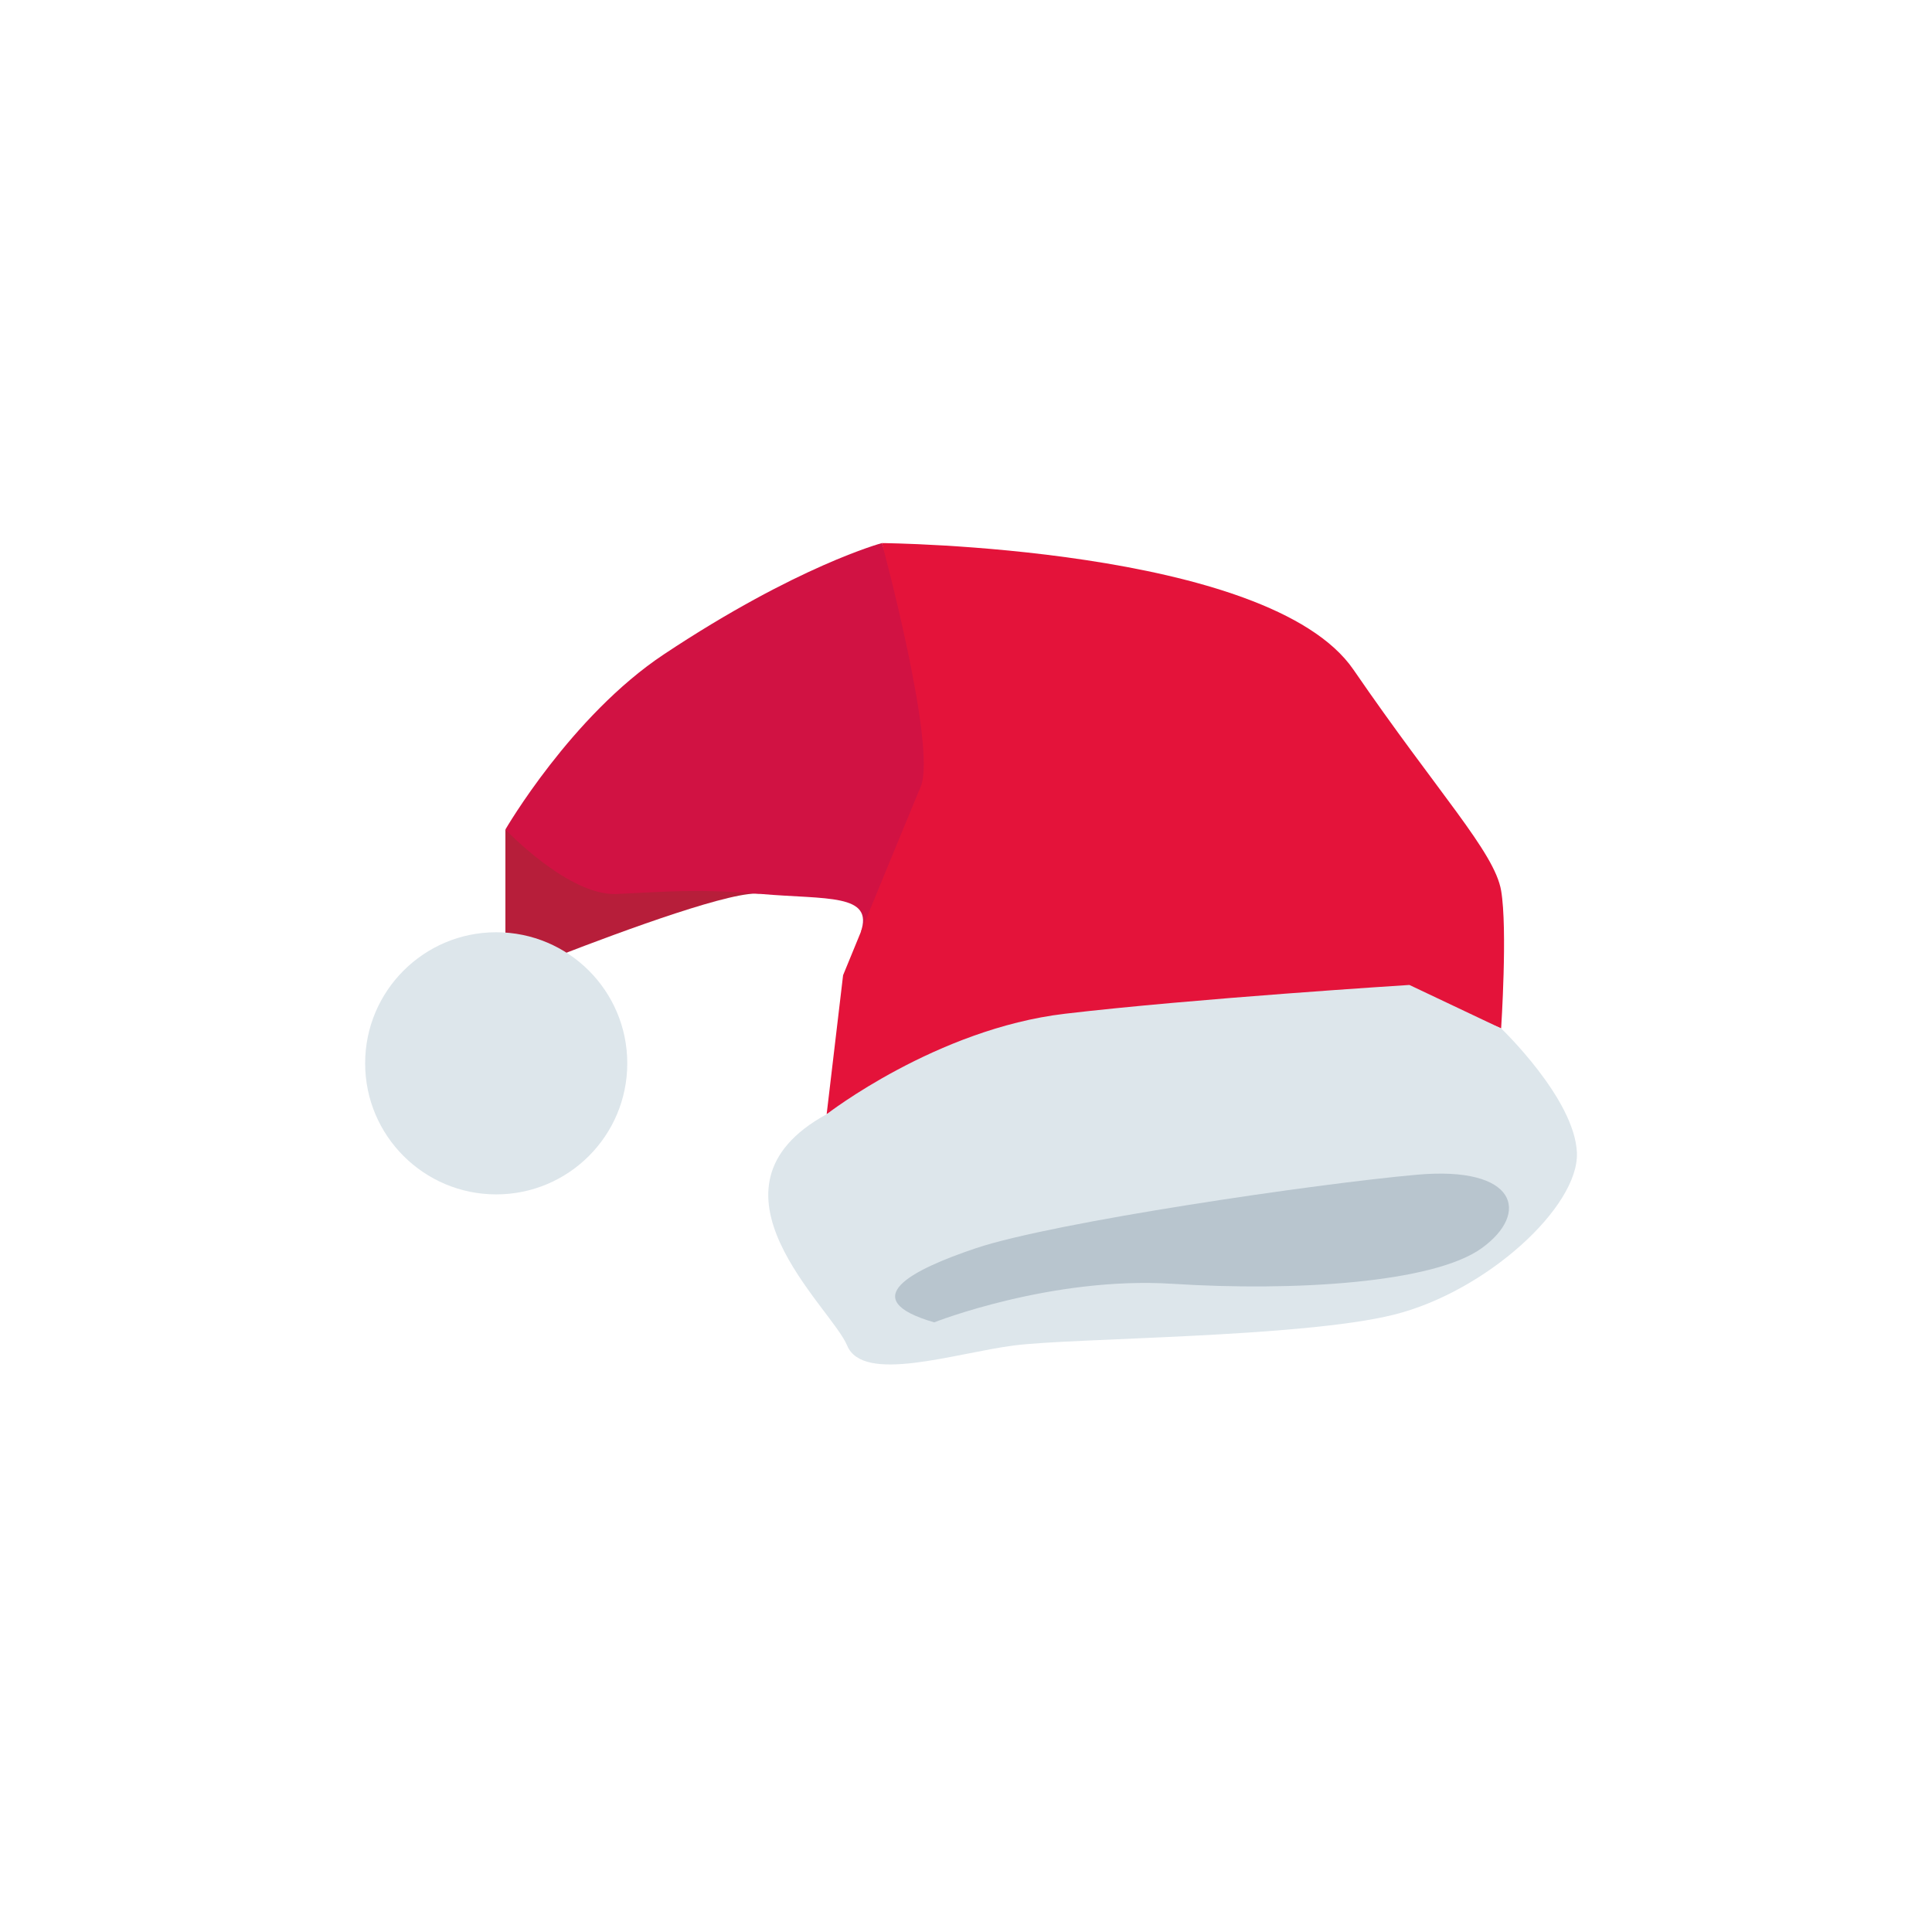 <?xml version="1.0" encoding="utf-8"?>
<!-- Generator: Adobe Illustrator 16.0.0, SVG Export Plug-In . SVG Version: 6.00 Build 0)  -->
<!DOCTYPE svg PUBLIC "-//W3C//DTD SVG 1.1//EN" "http://www.w3.org/Graphics/SVG/1.1/DTD/svg11.dtd">
<svg version="1.1" id="Layer_1" xmlns="http://www.w3.org/2000/svg" xmlns:xlink="http://www.w3.org/1999/xlink" x="0px" y="0px"
	 width="226.77px" height="226.77px" viewBox="0 0 226.77 226.77" enable-background="new 0 0 226.77 226.77" xml:space="preserve">
<g>
	<path fill="#B71E3A" d="M59.322,97.365v12.414c0,0,1.721,0.251,3.221,0.917s2.535,1.126,2.897,1.532
		c7.865-3.047,21.039-7.896,23.92-7.294c-4.724-1.308-18.193-1.405-18.193-1.405l-5.25-2.25L59.322,97.365z"/>
	<path fill="#D11243" d="M103.514,63.745c0,0-9.908,2.639-25.589,13.057c-10.88,7.228-18.604,20.563-18.604,20.563
		s7.42,7.815,13.049,7.569c5.625-0.248,9.353-0.659,16.99,0c7.639,0.658,13.269-0.077,11.667,4.49
		c3.623-4.188,4.038-7.979,4.038-7.979c5.124-10.373,6.347-12.273,3.061-23.334C105.738,70.073,103.514,63.745,103.514,63.745z"/>
	<path fill="#E4133A" d="M98.958,114.467c0,0,7.173-17.493,9.11-22.138c1.936-4.646-4.555-28.584-4.555-28.584
		s45.4,0.366,55.355,14.865c9.953,14.503,16.559,21.404,17.328,25.928c0.769,4.523,0,16.172,0,16.172s-8.512-3.932-16.571-3.264
		c-12.845,1.064-17.686,2.086-25.333,2.333c-5.168,0.167-12.736,2.699-17,3.333c-7.438,1.105-20.264,7.668-20.264,7.668
		L98.958,114.467z"/>
	<circle fill="#DDE6EB" cx="58.243" cy="124.808" r="15.384"/>
	<path fill="#DDE6EB" d="M97.03,130.781c0,0,12.878-10.01,27.97-11.792c15.093-1.781,40.43-3.38,40.43-3.38l10.769,5.102
		c0,0,8.646,8.261,8.893,14.595s-10.613,16.288-21.471,19.003c-10.858,2.714-37.667,2.714-44.622,3.618
		c-6.957,0.905-17.701,4.526-19.567,0C97.563,153.403,81.161,139.469,97.03,130.781z"/>
	<path fill="#B8C5CE" d="M109.651,155.212c0,0,13.762-5.428,27.983-4.524c14.222,0.905,30.588-0.082,36.279-4.18
		c5.688-4.097,4.185-9.67-7.579-8.626c-11.765,1.042-42.66,5.565-51.78,8.626C106.93,149.068,100.305,152.498,109.651,155.212z"/>
</g>
</svg>
